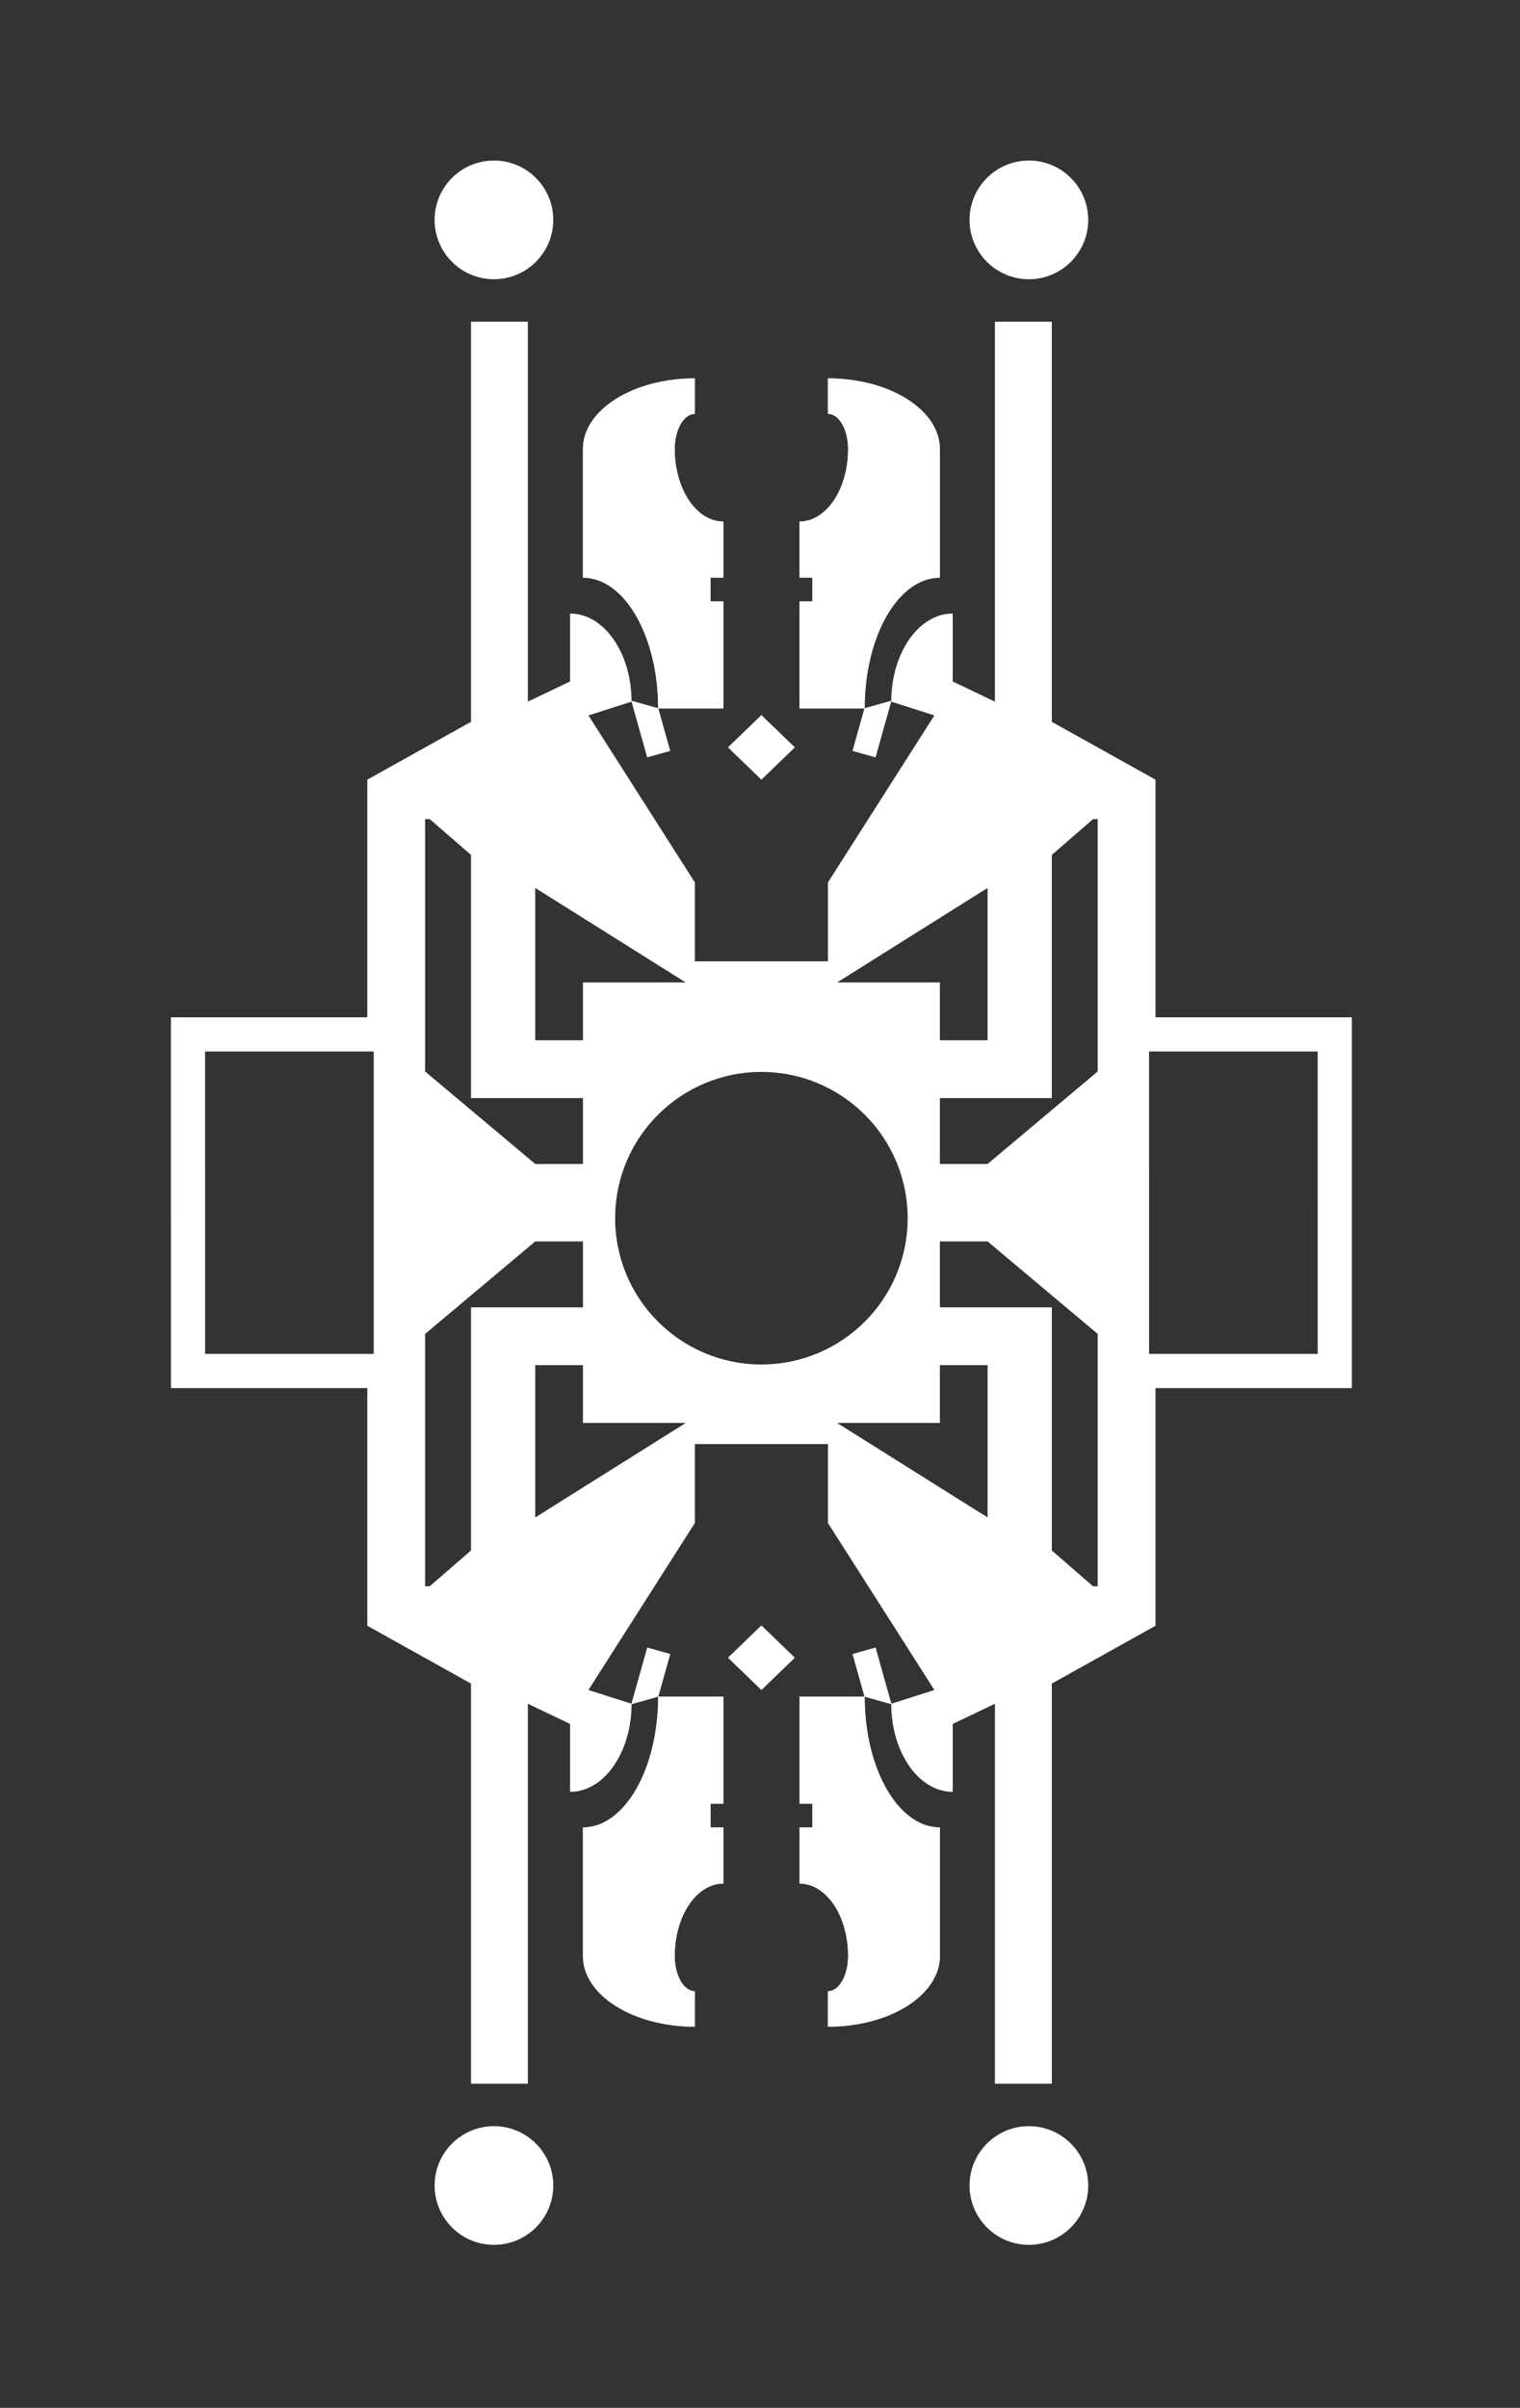 <svg width="149" height="236" viewBox="0 0 149 236" fill="none" xmlns="http://www.w3.org/2000/svg">
<rect x="0" y="0" width="149" height="236" fill="#333333" stroke="none"/>
<path d="M64.519 69.445H70.905V58.966H69.645V56.628H70.905V51.141C68.27 51.141 66.138 47.963 66.138 44.035C66.138 42.121 67.023 40.573 68.116 40.573V37.109C62.05 37.109 57.143 40.207 57.143 44.035V56.628C61.22 56.628 64.519 62.361 64.519 69.445Z" fill="white"/>
<path d="M74.638 76.416L77.898 73.268L74.638 70.12L71.377 73.268L74.638 76.416Z" fill="white"/>
<path d="M92.132 56.628V44.035C92.132 40.207 87.225 37.109 81.159 37.109V40.572C82.252 40.572 83.138 42.121 83.138 44.035C83.138 47.963 81.005 51.141 78.37 51.141V56.628H79.63V58.966H78.37V69.445H84.757C84.757 62.361 88.055 56.628 92.132 56.628Z" fill="white"/>
<path d="M57.144 179.134V191.727C57.144 195.555 62.051 198.652 68.117 198.652V195.19C67.024 195.19 66.139 193.641 66.139 191.727C66.139 187.799 68.271 184.621 70.906 184.621V179.134H69.647V176.796H70.906V166.317H64.52C64.52 173.401 61.221 179.134 57.144 179.134Z" fill="white"/>
<path d="M84.757 166.317H78.371V176.796H79.63V179.134H78.371V184.621C81.006 184.621 83.138 187.798 83.138 191.727C83.138 193.641 82.253 195.189 81.159 195.189V198.652C87.225 198.652 92.133 195.555 92.133 191.727V179.134C88.056 179.134 84.757 173.401 84.757 166.317Z" fill="white"/>
<path d="M74.638 159.346L71.378 162.494L74.638 165.643L77.899 162.494L74.638 159.346Z" fill="white"/>
<path d="M84.757 69.445L84.749 69.436L83.58 73.602L85.823 74.231L87.372 68.709L84.757 69.445Z" fill="white"/>
<path d="M64.512 69.445L64.52 69.436L65.688 73.602L63.446 74.231L61.896 68.709L64.512 69.445Z" fill="white"/>
<path d="M84.76 166.3L84.752 166.308L83.584 162.143L85.826 161.514L87.376 167.035L84.76 166.3Z" fill="white"/>
<path d="M64.515 166.3L64.523 166.308L65.692 162.143L63.449 161.514L61.9 167.035L64.515 166.3Z" fill="white"/>
<path d="M77.898 73.239L74.638 70.091L71.377 73.239L74.638 76.387L77.898 73.239Z" fill="white"/>
<path d="M71.378 162.463L74.638 165.611L77.899 162.463L74.638 159.315L71.378 162.463Z" fill="white"/>
<path d="M57.144 179.105V191.697C57.144 195.525 62.051 198.623 68.117 198.623V195.16C67.024 195.16 66.139 193.611 66.139 191.697C66.139 187.77 68.271 184.592 70.906 184.592V179.105H69.647V176.766H70.906V166.287H64.52C64.52 173.372 61.221 179.105 57.144 179.105Z" fill="white"/>
<path d="M84.757 166.287H78.371V176.766H79.63V179.105H78.371V184.592C81.006 184.592 83.138 187.769 83.138 191.697C83.138 193.611 82.253 195.16 81.159 195.16V198.623C87.225 198.623 92.133 195.525 92.133 191.697V179.105C88.056 179.105 84.757 173.372 84.757 166.287Z" fill="white"/>
<path d="M64.522 69.414H70.905V58.935H69.645V56.596H70.905V51.11C68.27 51.11 66.138 47.932 66.138 44.004C66.138 42.09 67.023 40.541 68.116 40.541V37.078C62.05 37.078 57.143 40.176 57.143 44.004V56.596C61.219 56.596 64.516 62.326 64.519 69.406L64.519 69.405L64.522 69.414Z" fill="white"/>
<path fill-rule="evenodd" clip-rule="evenodd" d="M112.64 132.7H129.172V117.881H129.171V103.062H112.639V104.389L112.64 117.881V131.373V132.7ZM107.153 155.478H107.603V130.743L103.106 126.966L96.81 121.677H92.132V123.458V128.135H96.81H103.106V151.97L107.153 155.478ZM82.059 139.468L96.81 148.732V133.801H92.132V139.468H82.059ZM52.467 133.801V148.732L67.218 139.468H57.144V133.801H52.467ZM46.17 151.97V128.135H52.467H57.144V123.458V121.677H52.467L46.17 126.966L41.673 130.743V155.478H42.123L46.17 151.97ZM42.122 80.284H41.672V105.019L46.17 108.797L52.466 114.085H57.143V112.304V107.627H52.466H46.17V83.792L42.122 80.284ZM36.636 132.7V131.373L36.635 117.881V104.389V103.062H20.104L20.105 117.881V132.7H36.636ZM67.217 96.294L52.466 87.03V101.961H57.143V96.294H67.217ZM96.809 101.961V87.03L82.058 96.294H92.132V101.961H96.809ZM103.105 83.792V107.627H96.809H92.132V112.304V114.085H96.809L103.105 108.797L107.602 105.019V80.284H107.153L103.105 83.792ZM132.517 99.712V117.881L132.518 136.05H113.27V159.346L103.106 165.013V204.229H97.529V166.991L93.392 168.97V175.626C90.064 175.626 87.37 171.771 87.366 167.004L87.376 167.006L87.37 166.99L91.593 165.642L81.159 149.272V141.537H74.638H68.117V149.272L57.683 165.642L61.905 166.989L63.449 161.485L65.691 162.113L64.523 166.279L64.516 166.27L61.91 167.004C61.906 171.771 59.212 175.626 55.884 175.626V168.97L51.747 166.991V204.229H46.17V165.013L36.006 159.346V136.05H16.758L16.757 117.881V99.712H36.006V76.416L46.17 70.749V31.533H51.746V68.771L55.884 66.792V60.136C59.194 60.136 61.874 63.951 61.908 68.682L61.896 68.679L61.909 68.724C61.909 68.74 61.91 68.755 61.91 68.771L57.683 70.12L68.116 86.49V94.225H74.638H81.158V86.49L91.592 70.12L87.365 68.771C87.365 68.746 87.368 68.72 87.368 68.695L85.823 74.201L83.581 73.572L84.747 69.415H78.37V58.936H79.629V56.598H78.37V51.111C81.006 51.111 83.137 47.933 83.137 44.005C83.137 42.091 82.252 40.543 81.158 40.543V37.08C87.224 37.08 92.132 40.177 92.132 44.005V56.598C88.055 56.598 84.756 62.331 84.756 69.415L87.368 68.681C87.402 63.95 90.082 60.136 93.391 60.136V66.792L97.528 68.771V31.533H103.105V70.749L113.269 76.416V99.712H132.517ZM74.637 133.737C82.555 133.737 88.974 127.318 88.974 119.4C88.974 111.482 82.555 105.063 74.637 105.063C66.719 105.063 60.3 111.482 60.3 119.4C60.3 127.318 66.719 133.737 74.637 133.737Z" fill="white"/>
<path d="M87.371 166.99L85.826 161.485L83.584 162.114L84.752 166.279L84.76 166.271L87.366 167.004C87.366 167 87.365 166.996 87.365 166.992L87.371 166.99Z" fill="white"/>
<path d="M63.445 74.201L65.688 73.572L64.521 69.415H64.519V69.41L64.511 69.415L61.907 68.682C61.907 68.697 61.909 68.71 61.909 68.724L63.445 74.201Z" fill="white"/>
<path d="M54.235 21.552C54.235 24.765 51.631 27.369 48.419 27.369C45.206 27.369 42.602 24.765 42.602 21.552C42.602 18.34 45.206 15.736 48.419 15.736C51.631 15.736 54.235 18.34 54.235 21.552Z" fill="white"/>
<path d="M106.674 21.552C106.674 24.765 104.07 27.369 100.857 27.369C97.645 27.369 95.04 24.765 95.04 21.552C95.04 18.34 97.645 15.736 100.857 15.736C104.07 15.736 106.674 18.34 106.674 21.552Z" fill="white"/>
<path d="M106.674 214.208C106.674 217.422 104.07 220.025 100.858 220.025C97.645 220.025 95.041 217.422 95.041 214.208C95.041 210.996 97.645 208.392 100.858 208.392C104.07 208.392 106.674 210.996 106.674 214.208Z" fill="white"/>
<path d="M54.236 214.208C54.236 217.422 51.632 220.025 48.42 220.025C45.207 220.025 42.603 217.422 42.603 214.208C42.603 210.996 45.207 208.392 48.42 208.392C51.632 208.392 54.236 210.996 54.236 214.208Z" fill="white"/>
</svg>
